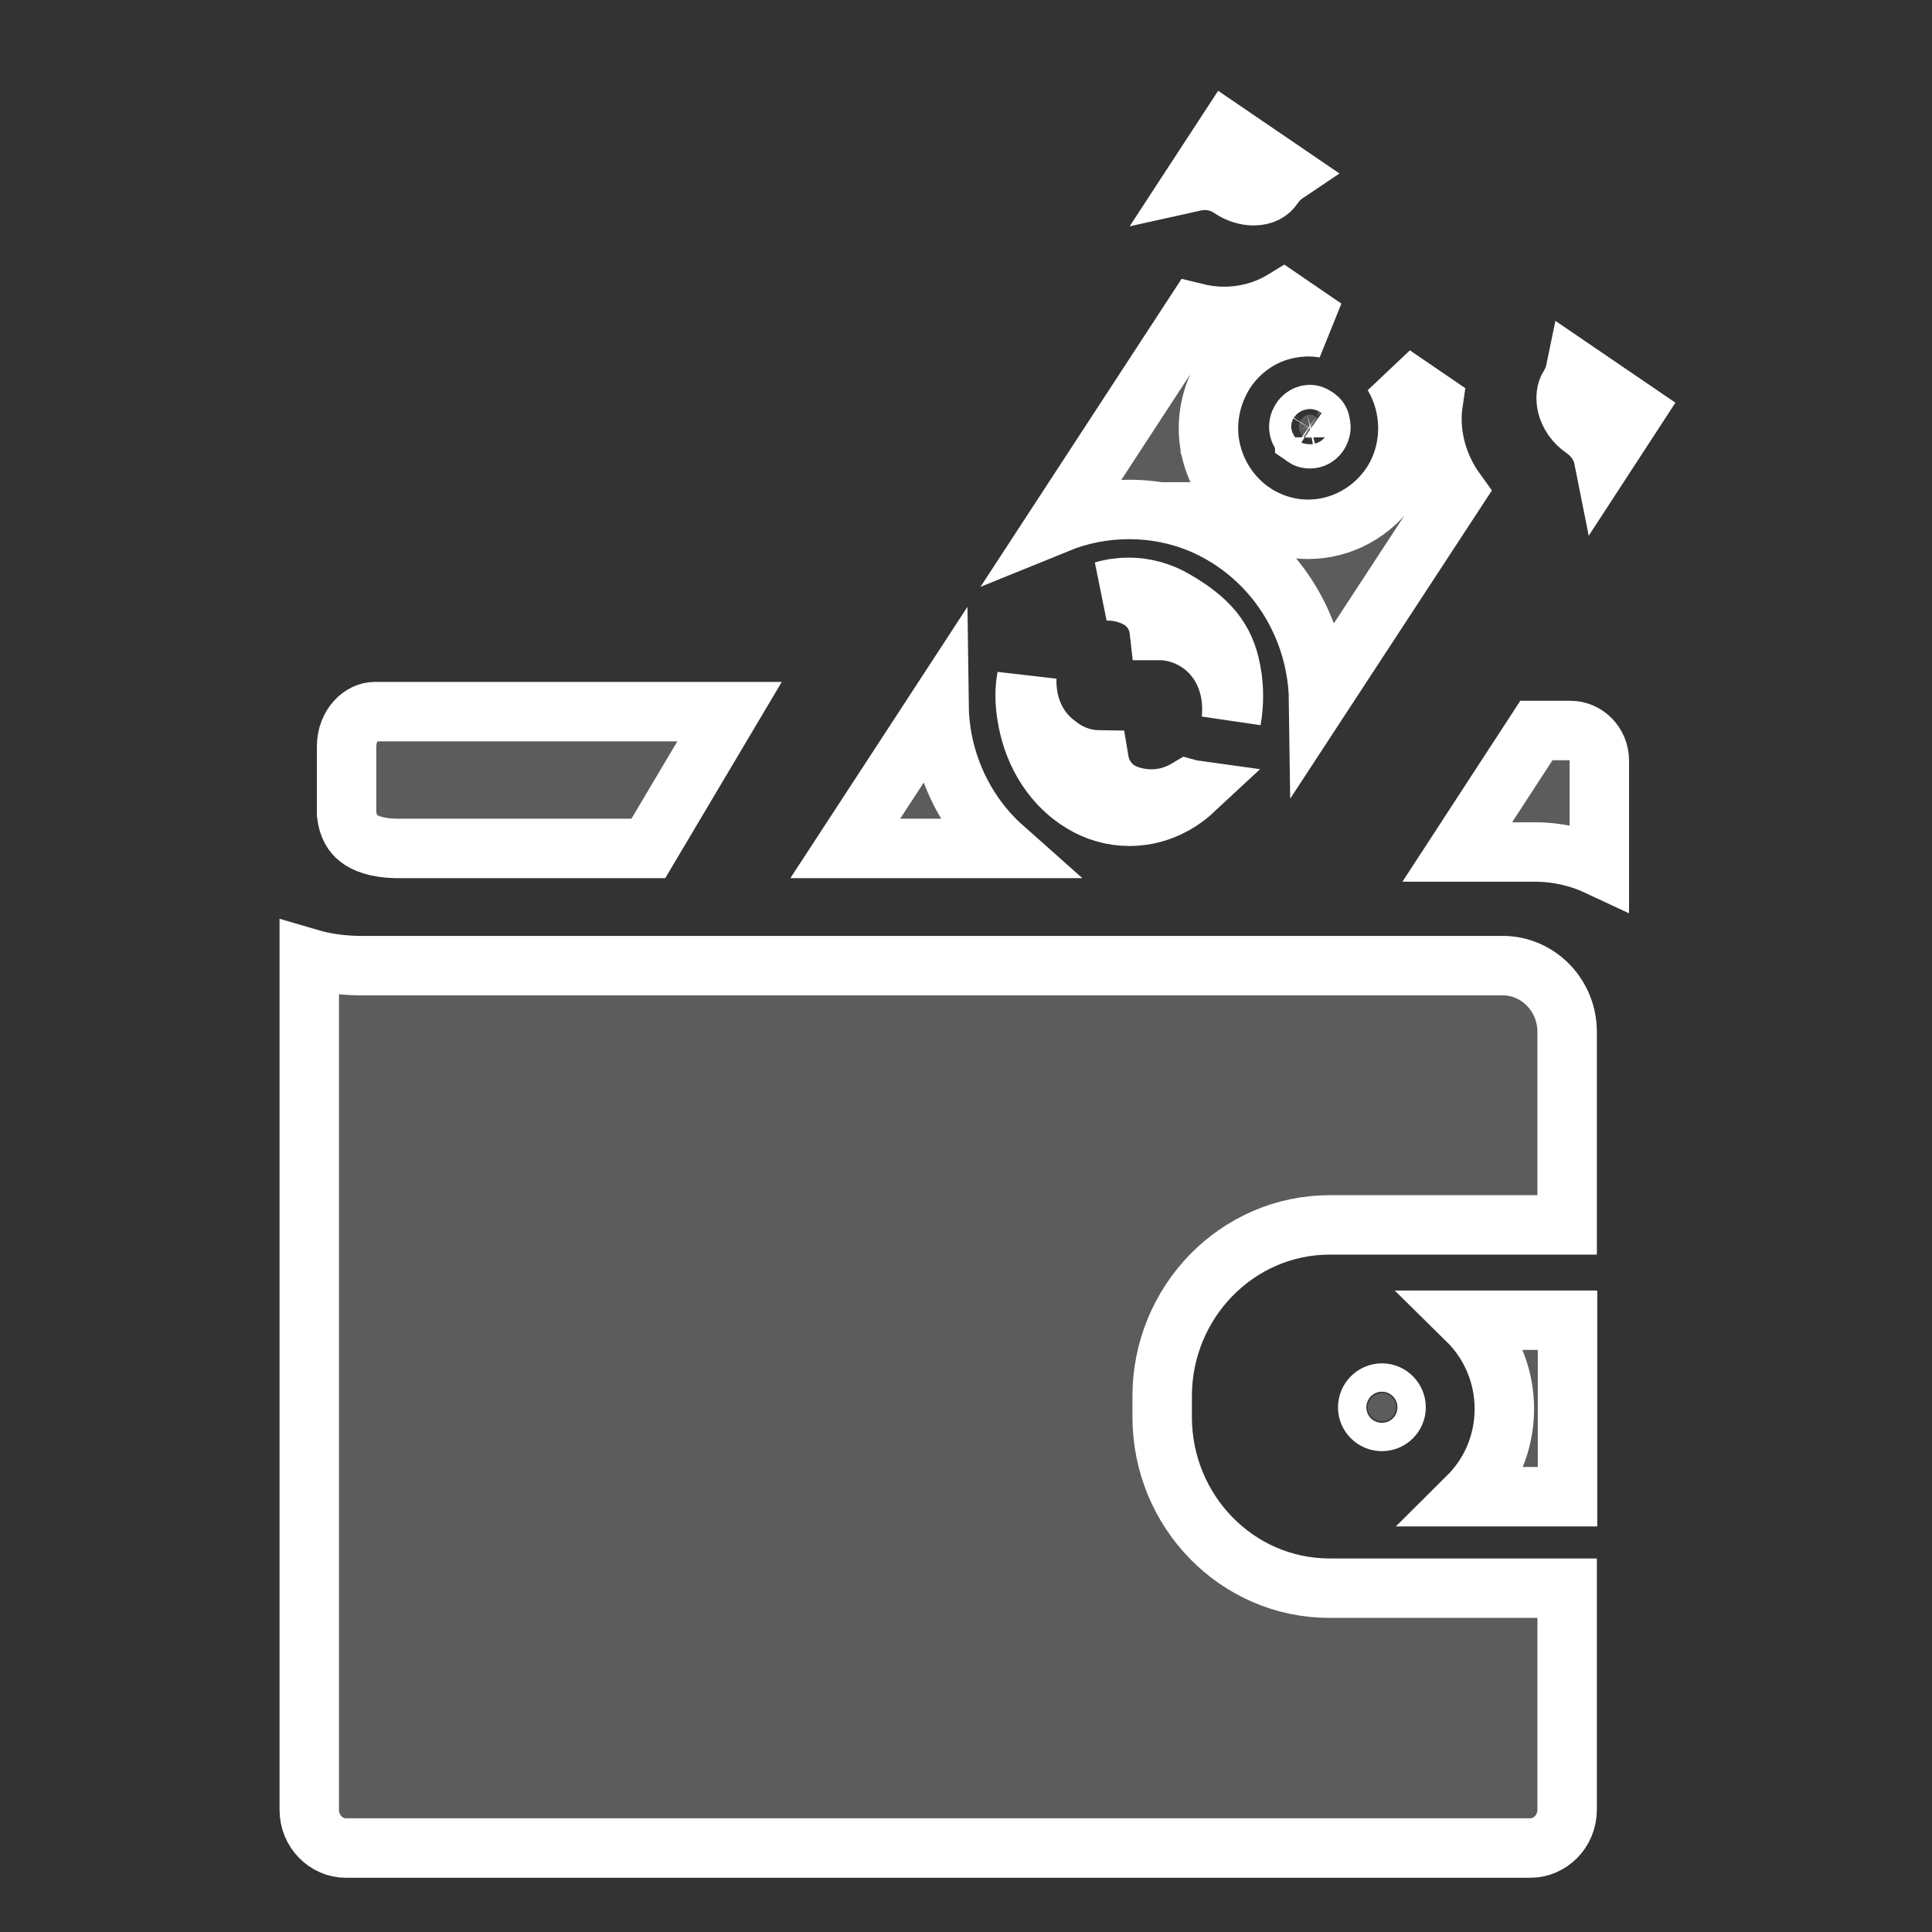 <svg width="26" height="26" viewBox="0 0 26 26" fill="none" xmlns="http://www.w3.org/2000/svg">
<rect x="0" y="0" width="26" height="26" fill="#333333" stroke="none"/>
<path d="M15.825 8.083L15.825 8.083L15.828 8.085C16.252 8.336 16.488 8.586 16.567 9.031L16.567 9.031L16.568 9.034C16.609 9.254 16.608 9.476 16.57 9.689C16.57 9.689 16.57 9.689 16.57 9.689C16.614 9.311 16.489 8.921 16.178 8.683L16.178 8.683L16.173 8.679C16.01 8.559 15.814 8.485 15.604 8.485C15.603 8.485 15.602 8.485 15.601 8.485C15.58 8.3 15.472 8.127 15.286 8.039C15.163 7.978 15.028 7.951 14.902 7.951C14.884 7.951 14.866 7.951 14.848 7.953C14.959 7.92 15.075 7.904 15.191 7.904C15.405 7.904 15.626 7.964 15.825 8.083ZM13.827 9.679C13.787 9.46 13.787 9.279 13.818 9.117C13.804 9.459 13.931 9.8 14.218 10.015C14.386 10.151 14.579 10.224 14.788 10.227C14.795 10.27 14.805 10.309 14.818 10.345C14.862 10.462 14.949 10.584 15.087 10.658L15.087 10.658L15.097 10.663C15.227 10.728 15.37 10.753 15.501 10.753C15.684 10.753 15.846 10.696 15.983 10.614C16.012 10.622 16.04 10.628 16.069 10.632C15.82 10.864 15.514 10.985 15.198 10.985C14.978 10.985 14.758 10.924 14.565 10.806L14.565 10.806L14.563 10.805C14.191 10.582 13.916 10.177 13.828 9.681L13.827 9.679ZM9.818 9.577L8.725 11.418H5.324C5.062 11.411 4.909 11.348 4.822 11.278C4.745 11.217 4.684 11.122 4.664 10.954V10.052C4.664 9.746 4.877 9.577 5.04 9.577H9.818Z" fill="white" fill-opacity="0.2" stroke="white" stroke-width="0.8"/>
<path d="M16.474 4.258C16.758 4.258 17.035 4.182 17.272 4.037L17.826 4.416C17.755 4.404 17.682 4.397 17.608 4.397C17.516 4.397 17.431 4.408 17.355 4.421L17.355 4.42L17.344 4.423C16.988 4.493 16.684 4.706 16.487 5.005L16.487 5.005L16.483 5.012C16.294 5.311 16.219 5.674 16.288 6.024L16.288 6.025L16.289 6.028C16.361 6.381 16.563 6.687 16.854 6.889L16.853 6.889L16.861 6.894C17.081 7.041 17.336 7.123 17.604 7.123C18.055 7.123 18.473 6.891 18.723 6.517L18.723 6.517L18.727 6.512C19.02 6.058 19.013 5.484 18.748 5.045L19.287 5.413C19.225 5.829 19.339 6.261 19.592 6.611L17.746 9.432C17.744 9.27 17.727 9.107 17.694 8.945L17.694 8.944C17.541 8.183 17.068 7.528 16.388 7.157C16.02 6.955 15.607 6.856 15.194 6.856C14.858 6.856 14.532 6.921 14.23 7.044L16.081 4.209C16.206 4.24 16.339 4.258 16.474 4.258ZM11.375 11.418L12.636 9.486C12.638 9.646 12.654 9.807 12.685 9.966C12.797 10.536 13.089 11.043 13.512 11.418H11.375Z" fill="white" fill-opacity="0.2" stroke="white" stroke-width="0.8"/>
<path d="M21.581 6.169C21.547 5.998 21.444 5.866 21.328 5.782L21.328 5.782L21.318 5.775C21.057 5.596 21.039 5.32 21.117 5.198L21.117 5.198L21.12 5.194C21.16 5.13 21.188 5.06 21.203 4.987L21.998 5.529L21.581 6.169ZM17.312 2.332C17.242 2.379 17.183 2.438 17.138 2.504L17.138 2.504L17.133 2.511C17.088 2.579 17.004 2.634 16.871 2.634C16.772 2.634 16.663 2.602 16.564 2.535C16.448 2.454 16.321 2.427 16.213 2.427C16.166 2.427 16.119 2.432 16.074 2.442L16.505 1.782L17.312 2.332ZM21.523 11.661C21.253 11.534 20.961 11.466 20.658 11.466H19.611L20.676 9.831H21.135C21.34 9.831 21.523 10.005 21.523 10.236V11.661ZM19.746 17.767H21.095V20.142H19.755C20.058 19.841 20.245 19.422 20.245 18.96C20.245 18.496 20.055 18.071 19.746 17.767Z" fill="white" fill-opacity="0.2" stroke="white" stroke-width="0.8"/>
<path d="M18.788 18.939C18.788 19.043 18.703 19.129 18.597 19.129C18.491 19.129 18.406 19.043 18.406 18.939C18.406 18.834 18.494 18.747 18.597 18.747C18.701 18.747 18.788 18.834 18.788 18.939Z" fill="white" fill-opacity="0.2" stroke="white" stroke-width="0.8"/>
<path d="M4.814 12.995L4.814 12.995H4.823H20.224C20.694 12.995 21.09 13.389 21.09 13.887V16.484H17.897C16.642 16.484 15.64 17.529 15.64 18.788V19.07C15.64 20.333 16.642 21.373 17.893 21.373H21.09V24.352C21.09 24.648 20.858 24.87 20.595 24.87H4.653C4.393 24.87 4.162 24.648 4.162 24.355V12.899C4.366 12.959 4.586 12.99 4.814 12.995ZM17.704 5.607L17.712 5.612L17.719 5.617C17.746 5.634 17.765 5.664 17.768 5.69L17.77 5.704L17.773 5.717C17.781 5.751 17.776 5.793 17.747 5.84C17.719 5.883 17.674 5.905 17.63 5.905C17.596 5.905 17.572 5.895 17.559 5.886L17.559 5.885L17.55 5.879C17.517 5.857 17.491 5.818 17.482 5.777C17.473 5.73 17.483 5.687 17.508 5.649C17.53 5.614 17.565 5.591 17.596 5.583C17.618 5.579 17.628 5.579 17.63 5.579C17.646 5.579 17.672 5.585 17.704 5.607Z" fill="white" fill-opacity="0.2" stroke="white" stroke-width="0.8"/>
</svg>
